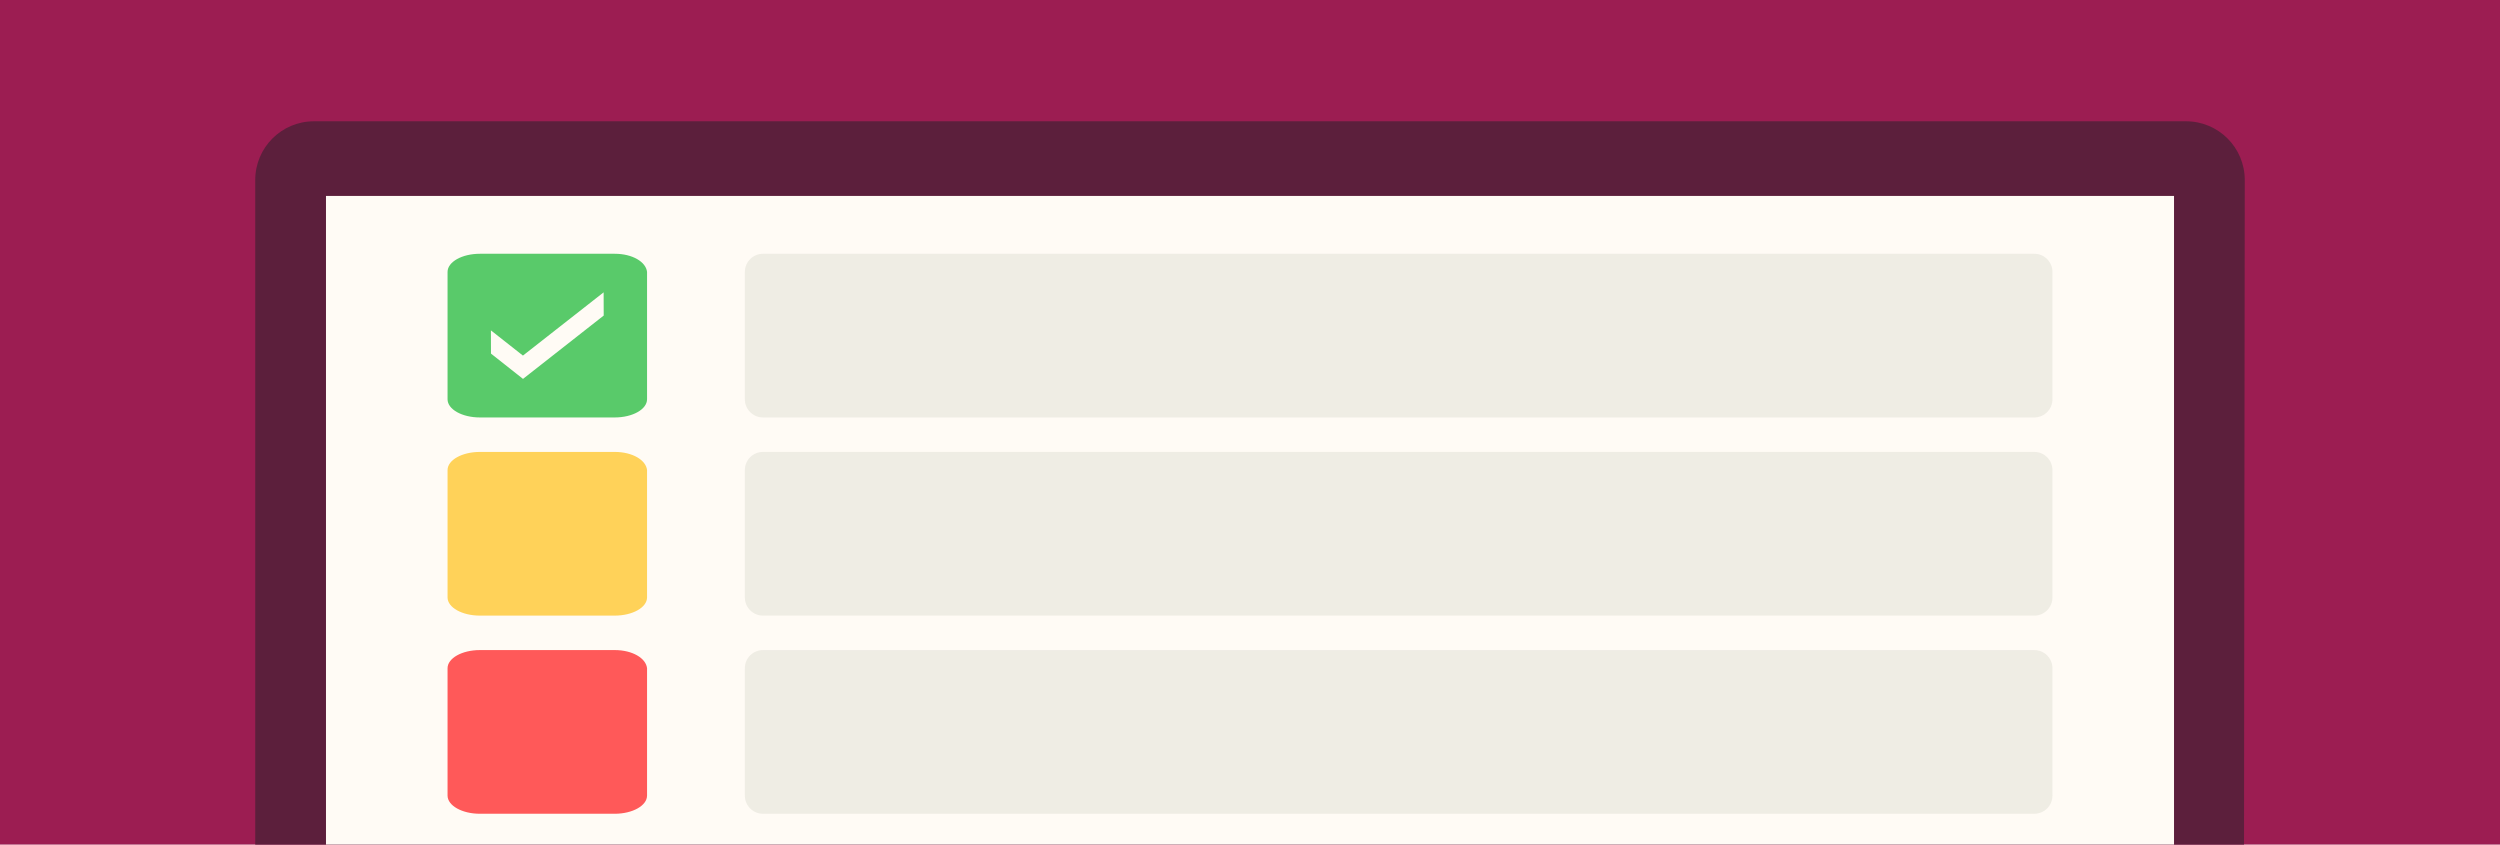 <?xml version="1.0" encoding="UTF-8" standalone="no"?>
<svg
   xmlns:dc="http://purl.org/dc/elements/1.1/"
   xmlns:cc="http://creativecommons.org/ns#"
   xmlns:rdf="http://www.w3.org/1999/02/22-rdf-syntax-ns#"
   xmlns:svg="http://www.w3.org/2000/svg"
   xmlns="http://www.w3.org/2000/svg"
   xmlns:sodipodi="http://sodipodi.sourceforge.net/DTD/sodipodi-0.dtd"
   xmlns:inkscape="http://www.inkscape.org/namespaces/inkscape"
   width="370"
   height="125"
   id="svg2"
   version="1.1"
   inkscape:version="0.48.4 r9939"
   sodipodi:docname="ch-ticket.svg">
  <defs
     id="defs22" />
  <sodipodi:namedview
     pagecolor="#ffffff"
     bordercolor="#666666"
     borderopacity="1"
     objecttolerance="10"
     gridtolerance="10"
     guidetolerance="10"
     inkscape:pageopacity="0"
     inkscape:pageshadow="2"
     inkscape:window-width="1438"
     inkscape:window-height="875"
     id="namedview20"
     showgrid="false"
     borderlayer="true"
     inkscape:zoom="1.8541911"
     inkscape:cx="-2.1648671"
     inkscape:cy="42.275595"
     inkscape:window-x="0"
     inkscape:window-y="0"
     inkscape:window-maximized="0"
     inkscape:current-layer="svg2" />
  <rect
     style="fill:#9c1d52"
     y="0"
     x="0"
     width="370"
     height="125"
     id="rect4" />
  <path
     style="fill:#5c1f3c"
     inkscape:connector-curvature="0"
     d="m 332.062,173 -294.288,0 0,-146.36 c 0,-4.8 3.891,-8.69 8.69,-8.69 l 277.07,0 c 4.8,0 8.691,3.891 8.691,8.69 z"
     id="path6"
     sodipodi:nodetypes="ccssscc" />
  <path
     style="fill:#fffbf5"
     d="m 321.755,28.994 0,144.006 -273.509,0 0,-144.006"
     id="polyline8"
     inkscape:connector-curvature="0"
     sodipodi:nodetypes="cccc" />
  <path
     style="opacity:0.4;fill:#d7d7cc;fill-opacity:1"
     inkscape:connector-curvature="0"
     d="m 303.763,59.092 c 0,1.487 -1.205,2.692 -2.692,2.692 l -188.142,0 c -1.486,0 -2.692,-1.205 -2.692,-2.692 l 0,-18.843 c 0,-1.487 1.205,-2.692 2.692,-2.692 l 188.142,0 c 1.487,0 2.692,1.205 2.692,2.692 z"
     id="path14-0"
     sodipodi:nodetypes="sssssssss" />
  <path
     style="fill:#59ca6a;fill-opacity:1"
     inkscape:connector-curvature="0"
     d="m 95.763,59.092 c 0,1.488 -2.143,2.692 -4.786,2.692 l -19.954,0 c -2.642,0 -4.786,-1.204 -4.786,-2.692 l 0,-18.843 c 0,-1.488 2.143,-2.692 4.786,-2.692 l 19.955,0 c 2.642,0 4.629,1.213 4.786,2.692 l 0,18.843 z"
     id="path12-9"
     sodipodi:nodetypes="cssssssscc" />
  <path
     style="fill:#fffbf5"
     inkscape:connector-curvature="0"
     d="m 89.347,46.703 -11.943,9.373 -4.739,-3.744 -0.011,-3.437 4.74,3.731 11.943,-9.361 0.011,3.438 z"
     id="path18-3" />
  <path
     style="opacity:0.4;fill:#d7d7cc;fill-opacity:1"
     inkscape:connector-curvature="0"
     d="m 303.763,88.419 c 0,1.487 -1.205,2.692 -2.692,2.692 l -188.142,0 c -1.486,0 -2.692,-1.205 -2.692,-2.692 l 0,-18.843 c 0,-1.487 1.205,-2.692 2.692,-2.692 l 188.142,0 c 1.487,0 2.692,1.205 2.692,2.692 z"
     id="path14-0-5"
     sodipodi:nodetypes="sssssssss" />
  <path
     style="fill:#ffd259"
     inkscape:connector-curvature="0"
     d="m 95.763,88.419 c 0,1.488 -2.143,2.692 -4.786,2.692 l -19.954,0 c -2.642,0 -4.786,-1.204 -4.786,-2.692 l 0,-18.843 c 0,-1.488 2.143,-2.692 4.786,-2.692 l 19.955,0 c 2.642,0 4.629,1.213 4.786,2.692 l 0,18.843 z"
     id="path12-9-8"
     sodipodi:nodetypes="cssssssscc" />
  <path
     style="opacity:0.4;fill:#d7d7cc;fill-opacity:1"
     inkscape:connector-curvature="0"
     d="m 303.763,117.745 c 0,1.487 -1.205,2.692 -2.692,2.692 l -188.142,0 c -1.486,0 -2.692,-1.205 -2.692,-2.692 l 0,-18.843 c 0,-1.487 1.205,-2.692 2.692,-2.692 l 188.142,0 c 1.487,0 2.692,1.205 2.692,2.692 z"
     id="path14-0-3"
     sodipodi:nodetypes="sssssssss" />
  <path
     style="fill:#ff5959;fill-opacity:1"
     inkscape:connector-curvature="0"
     d="m 95.763,117.745 c 0,1.488 -2.143,2.692 -4.786,2.692 l -19.954,0 c -2.642,0 -4.786,-1.204 -4.786,-2.692 l 0,-18.843 c 0,-1.488 2.143,-2.692 4.786,-2.692 l 19.955,0 c 2.642,0 4.629,1.213 4.786,2.692 l 0,18.843 z"
     id="path12-9-9"
     sodipodi:nodetypes="cssssssscc" />
</svg>
